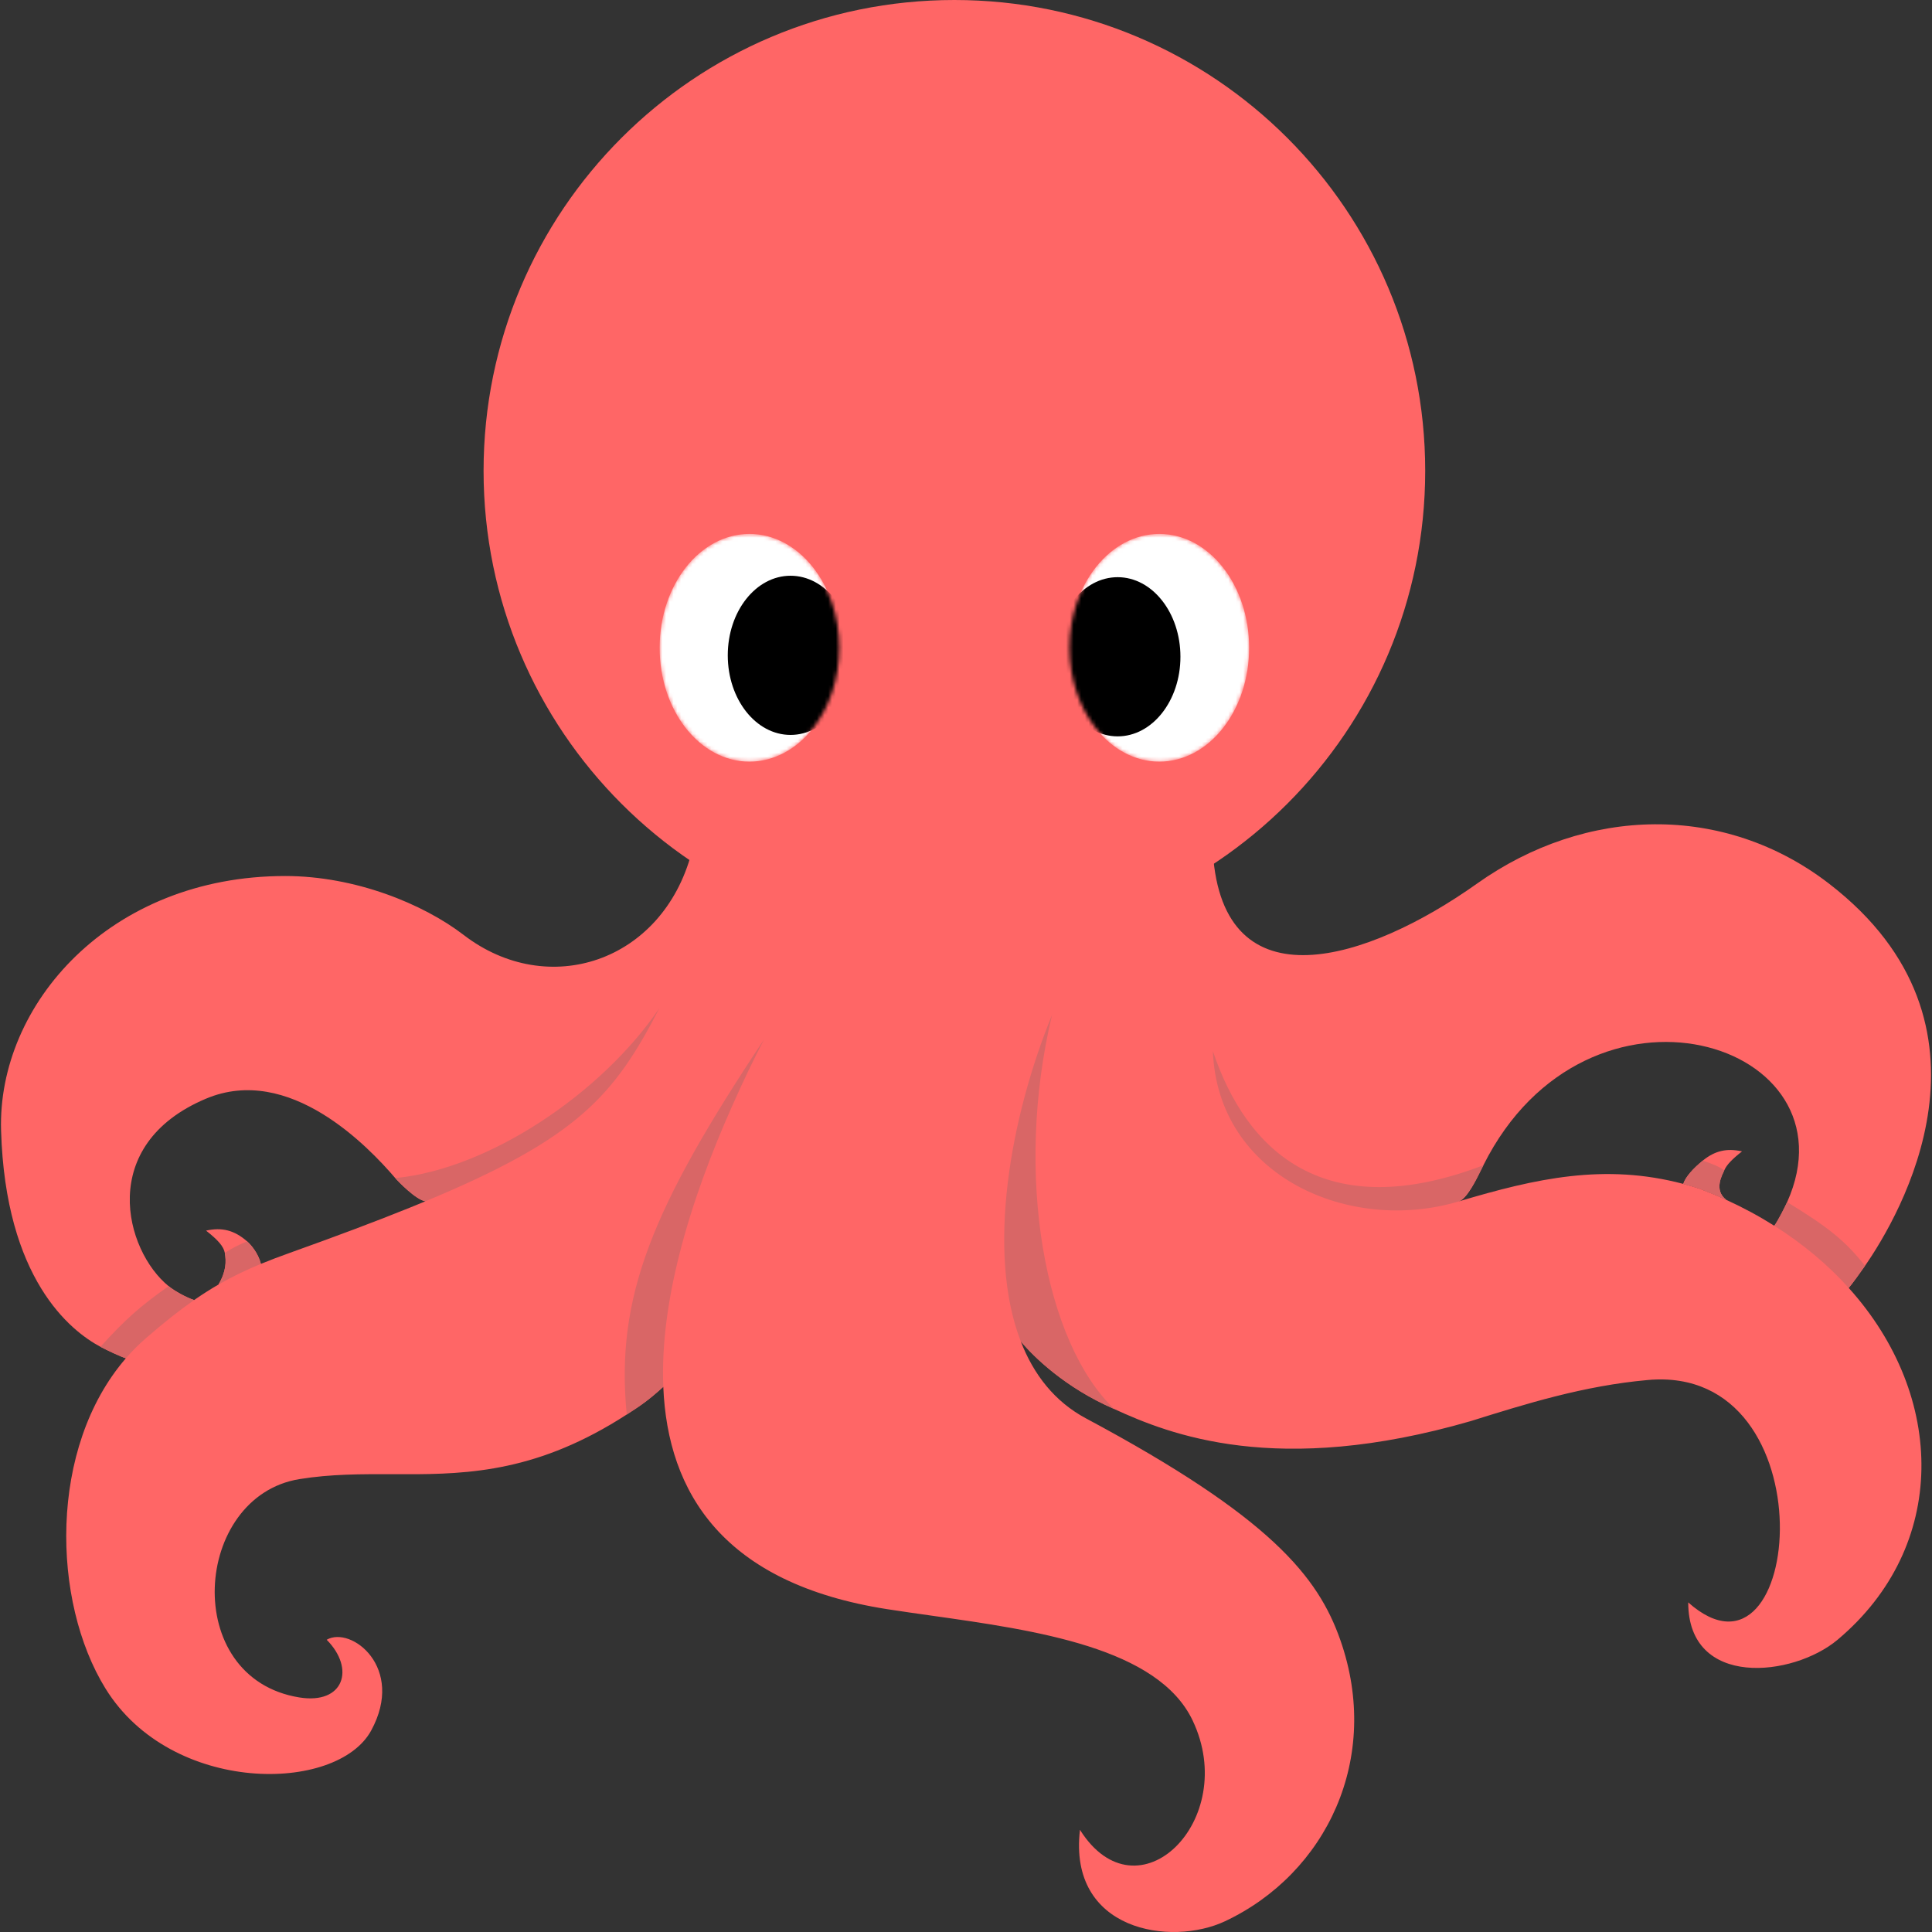 <svg viewBox="0 0 512 512" fill="none"
  xmlns="http://www.w3.org/2000/svg">
  <rect x="0" y="0" width="512" height="512" fill="#333333" stroke="none"/>
  <path fill-rule="evenodd" clip-rule="evenodd" d="M33.498 359.797C33.474 359.825 33.449 359.853 33.425 359.881L33.423 359.883C33.448 359.854 33.473 359.826 33.498 359.797Z" fill="#FF6666"/>
  <path fill-rule="evenodd" clip-rule="evenodd" d="M447.396 424.655C477.862 451.732 485.234 361.369 436.705 365.716C419.698 367.239 404.529 371.986 389.787 376.599C338.367 391.523 309.839 380.104 295.291 373.409C282.237 367.743 273.898 359.528 270.51 355.46C273.923 364.285 279.492 371.444 287.778 375.875C336.759 402.066 349.289 417.833 355.177 434.552C366.234 465.955 351.491 496.509 324.637 509.152C310.344 515.881 283.039 511.786 286.199 484.92C301.469 509.152 328.628 482.347 316.062 455.947C306.869 436.633 274.527 432.066 246.836 428.156L246.833 428.156L246.83 428.155C242.801 427.586 238.87 427.031 235.124 426.447C191.7 419.671 176.929 395.629 175.78 367.516C171.684 371.244 169.606 372.589 166.189 374.801L166.094 374.862C164.646 375.8 163.217 376.682 161.806 377.512C139.196 390.82 121.332 390.751 103.964 390.683C95.795 390.651 87.736 390.62 79.344 391.981C51.181 396.549 47.7 444.737 79.344 449.842C91.142 451.745 94.186 442.229 86.575 434.552C93.044 430.809 107.445 441.911 98.373 458.597C89.3 475.283 45.421 475.727 27.966 447.495C13.675 424.381 12.834 383.663 33.365 359.95C32.157 359.63 28.224 357.771 26.616 356.914C18.636 352.656 1.442 338.952 0.283 299.583C-0.702 266.148 29.114 232.154 75.579 232.154C94.126 232.154 112.177 239.554 122.881 247.776C145.19 264.913 175.514 255.026 183.276 225.95H321.425C324.11 266.831 362.492 254.726 391.416 234.17C420.34 213.614 456.956 212.796 484.707 234.17C533.336 271.623 503.322 322.367 494.251 335.455C492.909 337.391 490.915 340.145 489.93 341.31C515.861 370.093 516.345 409.888 486.976 434.552C475.178 444.46 447.396 447.495 447.396 424.655ZM457.488 317.975C462.011 320.046 466.252 322.343 470.204 324.835C471.104 323.671 473.064 319.785 473.607 318.572C492.59 276.151 420.72 253.645 393.113 308.805C392.97 309.091 392.815 309.406 392.649 309.743C391.132 312.826 388.73 317.707 386.55 318.398C407.09 312.256 425.251 308.229 446.08 313.742L446.225 313.78C447.618 314.152 449.023 314.566 450.441 315.025C452.861 315.948 455.211 316.933 457.488 317.975ZM44.691 340.846C46.383 342.22 49.341 343.817 51.443 344.53L51.433 344.536C51.563 344.446 51.692 344.357 51.821 344.268C53.883 342.848 55.887 341.581 57.892 340.423C59.955 336.956 59.993 334.31 59.579 332.026C59.261 330.27 57.671 328.53 54.606 326.127C58.833 325.185 62.12 326.023 65.49 328.979C66.484 329.85 68.418 332.075 69.149 334.939C71.543 333.952 74.065 333 76.789 332.026C89.058 327.641 99.56 323.703 108.615 320.042C110.023 319.473 111.396 318.91 112.736 318.354C110.226 317.959 105.521 313.106 104.746 312.202C97.655 303.929 76.687 281.869 54.606 291.154C25.603 303.351 33.048 331.396 44.691 340.846Z" fill="#FF6666"/>
  <path d="M450.441 315.025C452.861 315.948 455.211 316.933 457.488 317.975C453.997 315.333 456.521 311.174 456.948 310.157C457.569 308.679 459.1 307.135 461.659 305.128C457.634 304.23 454.462 304.947 451.258 307.57C448.703 309.662 446.713 311.835 446.08 313.742L446.225 313.78C447.618 314.152 449.023 314.566 450.441 315.025Z" fill="#FF6666"/>
  <path d="M295.291 373.409C276.917 355.91 268.66 311.459 278.801 268.965C267.728 296.057 261.343 331.761 270.51 355.46C273.898 359.528 282.237 367.743 295.291 373.409Z" fill="#D96666"/>
  <path d="M202.495 275.436C172.93 319.919 163.022 343.602 166.094 374.862L166.189 374.801C169.606 372.589 171.684 371.244 175.78 367.516C175.32 356.243 177.05 344.315 180.001 332.583C183.481 318.748 188.66 305.186 193.947 293.292C196.852 286.76 199.789 280.731 202.495 275.436Z" fill="#D96666"/>
  <path fill-rule="evenodd" clip-rule="evenodd" d="M65.49 328.979C63.074 329.972 61.762 330.642 59.579 332.026C59.993 334.31 59.955 336.956 57.892 340.423C61.524 338.324 65.16 336.583 69.149 334.939C68.418 332.075 66.484 329.85 65.49 328.979Z" fill="#D96666"/>
  <path d="M174.724 267.211C159.381 289.832 129.451 309.847 104.746 312.202C105.521 313.106 110.226 317.959 112.736 318.354C153.143 301.567 162.799 290.321 174.724 267.211Z" fill="#D96666"/>
  <path d="M393.113 308.805C351.196 324.834 330.354 305.207 321.425 278.548C322.68 311.826 357.706 327.022 386.55 318.398C388.968 317.632 391.659 311.71 393.113 308.805Z" fill="#D96666"/>
  <path d="M450.441 315.025C452.861 315.948 455.211 316.933 457.488 317.975C453.997 315.333 456.521 311.174 456.948 310.157C455.64 309.193 454.266 308.619 451.258 307.57C448.703 309.662 446.713 311.835 446.08 313.742C447.52 314.123 448.973 314.55 450.441 315.025Z" fill="#D96666"/>
  <path d="M470.204 324.835C477.88 329.676 484.47 335.249 489.93 341.31C490.915 340.145 492.909 337.391 494.251 335.455C488.997 328.796 484.337 325.103 473.607 318.572C473.064 319.785 471.104 323.671 470.204 324.835Z" fill="#D96666"/>
  <path fill-rule="evenodd" clip-rule="evenodd" d="M33.498 359.797C33.474 359.825 33.449 359.853 33.425 359.881L33.423 359.883C33.448 359.854 33.473 359.826 33.498 359.797Z" fill="#FF6666"/>
  <path d="M38.622 354.677C43.381 350.54 47.52 347.258 51.437 344.534C49.335 343.821 46.383 342.22 44.691 340.846C37.121 346.168 33.182 349.681 26.616 356.914C28.224 357.771 32.157 359.63 33.365 359.95C33.385 359.927 33.404 359.905 33.423 359.883C33.448 359.854 33.473 359.826 33.498 359.797C33.515 359.778 33.531 359.759 33.548 359.739C35.115 357.948 36.805 356.256 38.622 354.677Z" fill="#D96666"/>
  <path fill-rule="evenodd" clip-rule="evenodd" d="M193.947 293.292C196.342 288.004 198.579 283.45 200.359 279.825C201.177 278.16 201.899 276.69 202.495 275.436C199.789 280.731 196.852 286.76 193.947 293.292Z" fill="#FF6666"/>
  <path fill-rule="evenodd" clip-rule="evenodd" d="M377.694 124.771C377.694 193.68 321.832 249.542 252.923 249.542C184.014 249.542 128.152 193.68 128.152 124.771C128.152 55.862 184.014 0 252.923 0C321.832 0 377.694 55.862 377.694 124.771ZM329.5 171.67C329.5 187.26 319.532 199.898 307.236 199.898C294.94 199.898 284.972 187.26 284.972 171.67C284.972 156.08 294.94 143.442 307.236 143.442C319.532 143.442 329.5 156.08 329.5 171.67ZM220.875 171.67C220.875 187.26 210.907 199.898 198.611 199.898C186.315 199.898 176.347 187.26 176.347 171.67C176.347 156.08 186.315 143.442 198.611 143.442C210.907 143.442 220.875 156.08 220.875 171.67Z" fill="#FF6666"/>
  <mask id="mask0_504_35" style="mask-type:alpha" maskUnits="userSpaceOnUse" x="283" y="141" width="49" height="61">
    <ellipse cx="307.236" cy="171.67" rx="23.8" ry="30.175" fill="#D9D9D9"/>
  </mask>
  <g mask="url(#mask0_504_35)">
    <ellipse cx="307.236" cy="171.67" rx="23.8" ry="30.175" fill="white"/>
    <ellipse cx="296.191" cy="174.051" rx="16.636" ry="21.092" fill="black"/>
  </g>
  <mask id="mask1_504_35" style="mask-type:alpha" maskUnits="userSpaceOnUse" x="174" y="141" width="49" height="61">
    <ellipse cx="198.611" cy="171.67" rx="23.8" ry="30.176" fill="#D9D9D9"/>
  </mask>
  <g mask="url(#mask1_504_35)">
    <ellipse cx="198.611" cy="171.67" rx="23.8" ry="30.176" fill="white"/>
    <ellipse cx="209.502" cy="173.67" rx="16.636" ry="21.092" fill="black"/>
  </g>
</svg>
